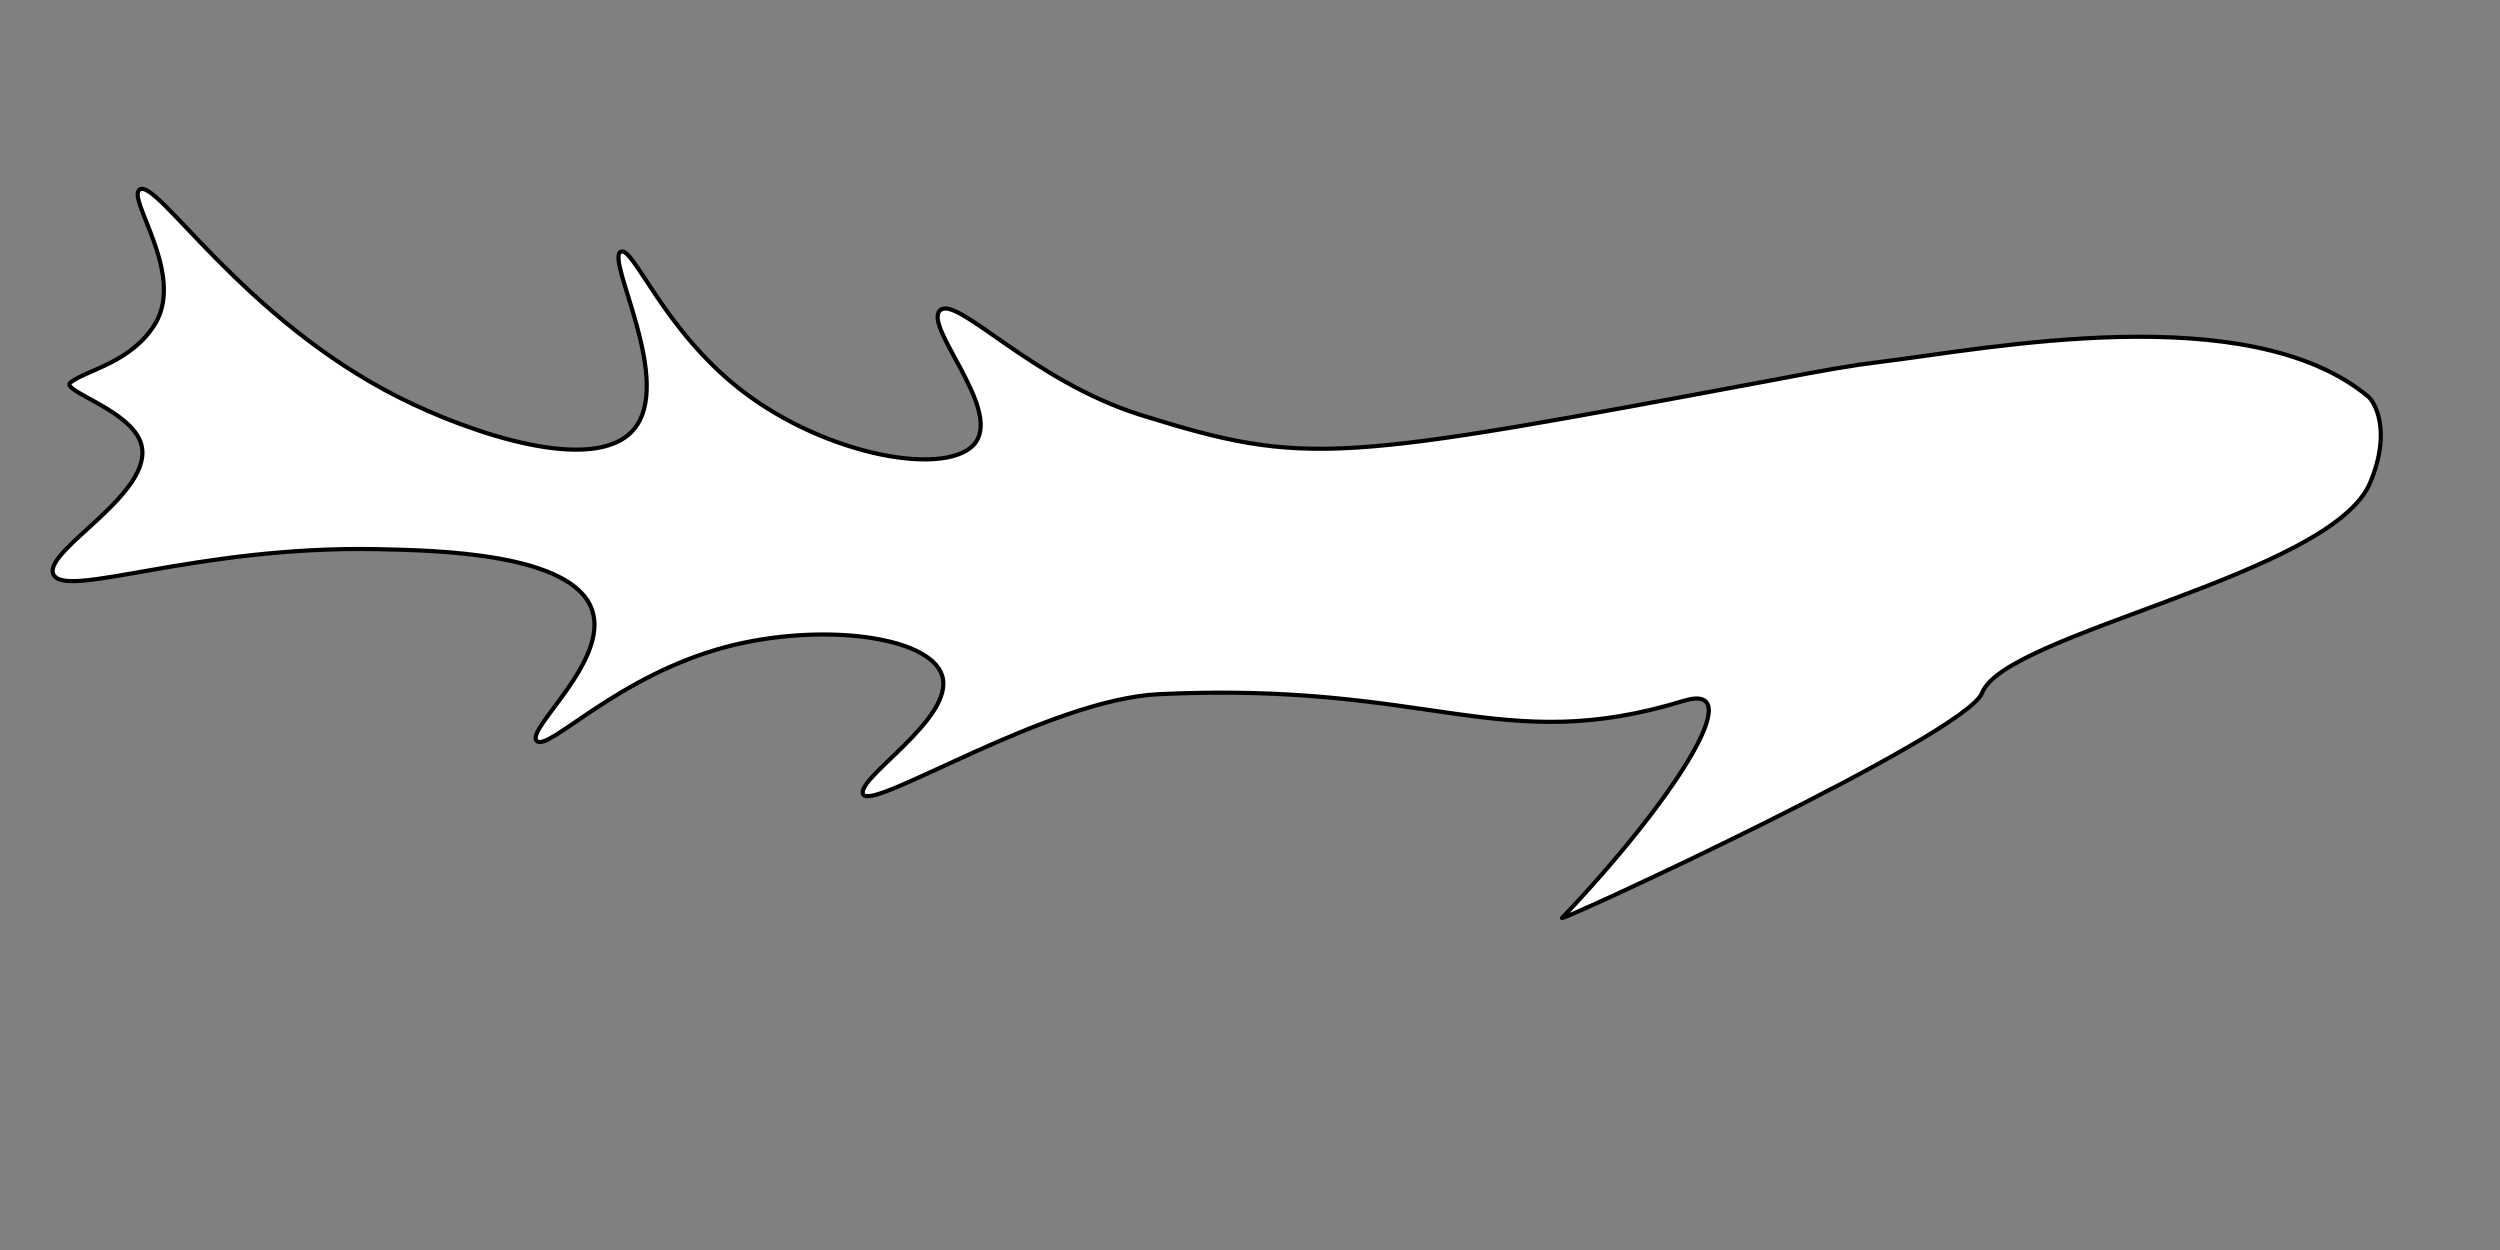 <?xml version="1.0" encoding="utf-8"?>
<!-- Generator: Adobe Illustrator 18.1.1, SVG Export Plug-In . SVG Version: 6.00 Build 0)  -->
<svg version="1.1" id="Layer_1" xmlns="http://www.w3.org/2000/svg" xmlns:xlink="http://www.w3.org/1999/xlink" x="0px" y="0px"
	 viewBox="0 0 600 300" enable-background="new 0 0 600 300" xml:space="preserve">
<rect x="0" y="0" width="600" height="300" fill="#808080" stroke="none"/>
<path fill="#FFFFFF" stroke="#000000" stroke-miterlimit="10" d="M568.4,95.2c-28.7-23.9-91.4-11.5-116.7-8.4
	c-7.4,0.9-13.6,2-25.6,4.3c-105.4,19.7-112.2,21-152.3,8.5c-26.2-8.2-44.2-28.9-48.2-25.1c-4,3.8,14.5,23.2,8.6,31.6
	c-6,8.6-35.8,3.6-56.6-12.7c-18.4-14.4-25.6-34.3-28.6-33c-3.8,1.7,13.1,31.5,2.9,42.9c-9.5,10.6-38.8,0.8-56.1-7.9
	c-37.7-19-58.2-52.8-62.3-49.9c-3.1,2.2,10.9,20.1,3.8,32.1C31.7,87,20.7,88.8,16.9,91.8c-2.5,2,14.7,6.6,17,14.8
	c3.3,11.8-23.6,25.5-21.1,31.2c2.7,6.2,34.2-6.9,77.9-6c14,0.3,46.7,0.9,51.4,14.6c4.2,12.2-16,28.6-13.3,31.4
	c2.7,2.8,19.3-15.7,45.7-22.6c22.2-5.8,48.5-2.7,51.6,6.9c3.3,10.3-21.2,24.9-18.9,28.6c2.5,3.9,44.5-22.9,71-24.1
	c65.6-3.1,81.8,15.1,125.9,1.6c16.3-5-2.9,24.5-29.2,52.1c-1.4,1.4,96.9-43.9,100.8-54c5.5-14.4,84.2-28.3,93.2-50.6
	C574.2,102.9,569.6,96.2,568.4,95.2z"/>
</svg>

